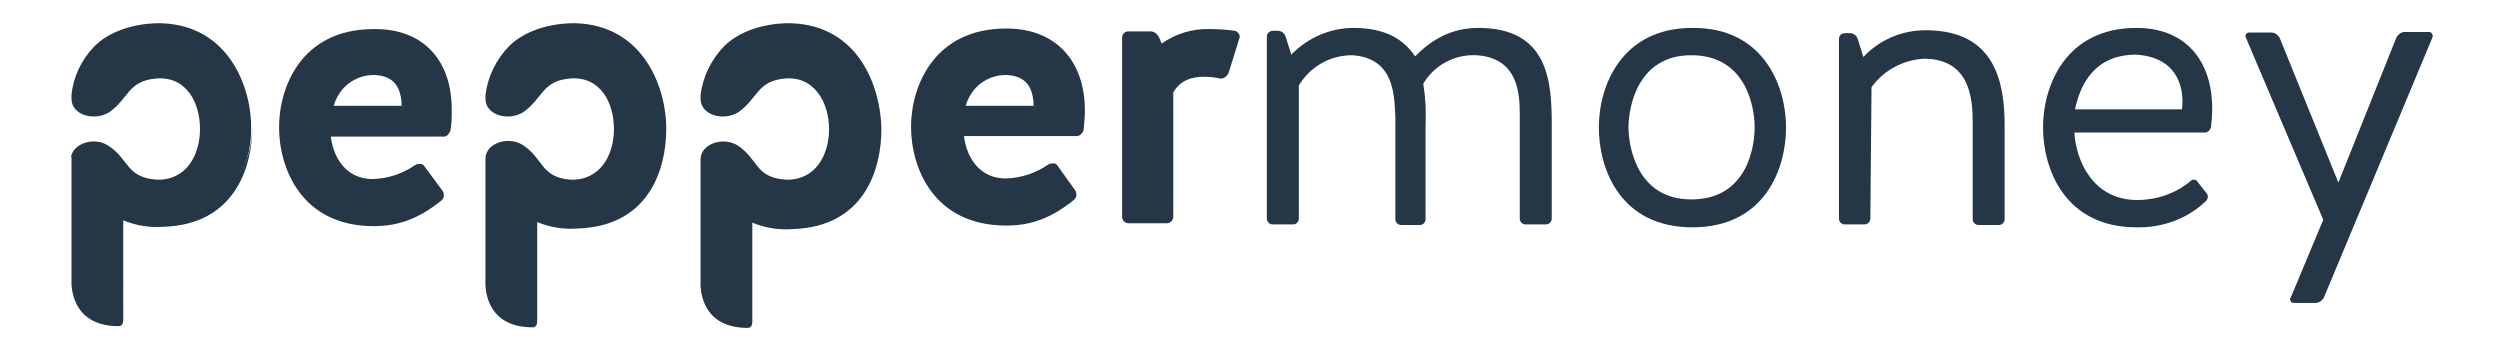 <?xml version="1.0" encoding="utf-8"?>
<!-- Generator: Adobe Illustrator 27.8.1, SVG Export Plug-In . SVG Version: 6.00 Build 0)  -->
<svg version="1.1" id="Layer_1" xmlns="http://www.w3.org/2000/svg" xmlns:xlink="http://www.w3.org/1999/xlink" x="0px" y="0px"
	 viewBox="0 0 430 60" style="enable-background:new 0 0 430 60;" xml:space="preserve">
<style type="text/css">
	.st0{fill:#253746;}
</style>
<g>
	<g>
		<g>
			<path id="SVGID_1_" class="st0" d="M27.8,4c0,0-7.2-0.4-11.6,4c-2.2,2.3-3.6,5.2-3.9,8.3V17c0,2.8,3.9,3.9,6.5,2.3
				c3.4-2.4,3.2-5.4,8.1-5.8c5.2-0.4,7.5,4.2,7.5,8.7s-2.4,8.9-7.5,8.7c-5.2-0.4-4.7-3.5-8.2-5.8c-2.5-1.7-6.3-0.4-6.5,2.1
				c0.1-0.5,1.1-1.4,2.1-1.6c4.6-0.8,4.8,3,7.5,5.9c2.9,2.8,6.7,4.3,10.7,4.3c7.1-0.1,10.7-7,10.7-13.6l0,0
				C43.3,15.1,39.4,4.4,27.8,4L27.8,4L27.8,4z M166.1,18.2c0.9-3.2,3.7-5.3,6.9-5.3c3.8,0.1,4.7,2.5,4.8,5.3H166.1L166.1,18.2z
				 M173.1,4.9c-12.5,0-16.4,10-16.4,16.9c0,7.1,3.9,17,16.4,17c4.5,0,8-1.5,11.6-4.4c0.5-0.4,0.6-1.1,0.2-1.7l-3-4.2
				c-0.2-0.3-0.4-0.4-0.7-0.4c-0.3,0-0.6,0-0.9,0.2c-2.2,1.5-4.6,2.3-7.3,2.4c-4.3,0-6.7-3.3-7.2-7.3h19.4c0.3,0,0.6-0.1,0.8-0.4
				c0.2-0.2,0.4-0.5,0.4-0.8c0.1-1.1,0.2-2.1,0.2-3.2C186.6,10.6,181.7,4.9,173.1,4.9L173.1,4.9L173.1,4.9z M57.4,18.2
				c0.9-3.2,3.7-5.3,6.9-5.3c3.8,0.1,4.7,2.5,4.8,5.3H57.4L57.4,18.2z M64.3,5C51.8,5,48,15,48,21.9c0,7.1,3.9,17,16.3,17
				c4.5,0,8-1.5,11.6-4.4c0.5-0.4,0.6-1.1,0.2-1.7L73,28.6c-0.2-0.3-0.4-0.4-0.7-0.4s-0.6,0-0.9,0.2c-2.2,1.5-4.6,2.3-7.3,2.4
				c-4.3,0-6.7-3.3-7.2-7.3h19.4c0.3,0,0.6-0.1,0.8-0.4c0.2-0.3,0.4-0.5,0.4-0.8c0.2-1.1,0.2-2.1,0.2-3.2C77.8,10.6,73,4.9,64.3,5
				L64.3,5L64.3,5z M212.4,5.3C211,5.1,209.5,5,208.1,5c-3-0.1-5.9,0.8-8.3,2.5l-0.4-1c-0.3-0.6-0.8-1.1-1.5-1.1h-3.8
				c-0.6,0-1.1,0.4-1.1,1.1v30.8c0,0.6,0.5,1.1,1.1,1.1h6.6c0.6,0,1.1-0.5,1.1-1.1V15.9c1.2-2.1,3.2-2.7,5.3-2.7
				c1,0,1.8,0.1,2.7,0.3c0.6,0.1,1.2-0.3,1.5-0.9l1.9-6.1c0.1-0.3,0-0.5-0.2-0.8C212.8,5.5,212.6,5.3,212.4,5.3L212.4,5.3L212.4,5.3
				z M136.1,4c0,0-7.2-0.4-11.6,4c-2.2,2.3-3.6,5.2-4,8.3V17c0,2.8,3.9,3.9,6.5,2.3c3.4-2.4,3.2-5.4,8.1-5.8c5-0.4,7.5,4.2,7.5,8.7
				s-2.4,8.9-7.5,8.7c-5.2-0.4-4.6-3.4-8.1-5.8c-2.5-1.7-6.5-0.4-6.5,2.3v21.1c0,0-0.6,7.9,8.1,7.9c0.6,0,0.8-0.5,0.8-1.1v-17
				c2.2,0.9,4.6,1.3,7,1.1c12.1-0.4,15.2-10,15.2-17.2C151.5,15.1,147.8,4.4,136.1,4L136.1,4L136.1,4z M99.1,4c0,0-7.2-0.4-11.6,4
				c-2.2,2.3-3.6,5.2-4,8.3V17c0,2.8,3.9,3.9,6.5,2.3c3.4-2.4,3.2-5.4,8.1-5.8c5.2-0.4,7.5,4.2,7.5,8.7s-2.4,8.9-7.5,8.7
				C93,30.5,93.5,27.3,90,25c-2.5-1.7-6.5-0.4-6.5,2.3v21.1c0,0-0.6,7.9,8.1,7.9c0.6,0,0.8-0.5,0.8-1.1v-17c2.2,0.9,4.6,1.3,7,1.1
				c12.1-0.4,15.2-10,15.2-17.2C114.6,15.1,110.7,4.4,99.1,4L99.1,4L99.1,4z"/>
		</g>
	</g>
	<g>
		<g>
			<path id="SVGID_00000007386210511081974990000000082020942764468905_" class="st0" d="M223.4,37.6c0,0.5-0.4,1-1,1h-3.5
				c-0.5,0-1-0.4-1-1V6.3c0-0.5,0.4-1,1-1h0.9c0.6,0,1.1,0.4,1.3,0.9l1,3.2c2.8-2.9,6.7-4.6,10.7-4.6c5.4,0,8.6,1.9,10.6,4.9
				c3.7-3.8,7.4-4.9,10.9-4.9c12,0,12.6,9.2,12.6,16.6v16.2c0,0.5-0.4,1-1,1h-3.5c-0.5,0-1-0.4-1-1V19.9c0-3.5-0.1-9.9-7.4-10.4
				c-3.8-0.2-7.3,1.7-9.2,4.9c0.4,2.4,0.5,4.7,0.4,7.1v16.2c0,0.5-0.4,1-1,1H241c-0.5,0-1-0.4-1-1V20.2c-0.2-3.3,0.1-10.2-7.4-10.7
				c-3.8,0-7.2,1.9-9.2,5.2L223.4,37.6L223.4,37.6z"/>
		</g>
	</g>
	<g>
		<g>
			<path id="SVGID_00000003783454879469010720000002198445008217832120_" class="st0" d="M301.8,21.9c0-3.2-1.3-12.4-10.9-12.4
				c-9.4,0-10.8,9.2-10.8,12.4s1.4,12.4,10.8,12.4C300.6,34.3,301.8,25.1,301.8,21.9L301.8,21.9L301.8,21.9z M307.2,21.9
				c0,7.2-3.7,17.2-16.1,17.2c-12.4,0-16.1-10-16.1-17.2c0-7,3.8-17.1,16.1-17.1C303.4,4.7,307.2,14.9,307.2,21.9L307.2,21.9
				L307.2,21.9z"/>
		</g>
	</g>
	<g>
		<g>
			<path id="SVGID_00000011017597972963629810000013558545047738184889_" class="st0" d="M321.7,37.6c0,0.5-0.4,1-1,1h-3.4
				c-0.5,0-1-0.4-1-1V6.7c0-0.5,0.4-1,1-1h0.9c0.6,0,1.1,0.4,1.3,0.9l1,3.2c2.8-3,6.7-4.6,10.7-4.6c11.9,0,13.6,8.8,13.6,16.5v16
				c0,0.5-0.4,1-1,1h-3.5c-0.5,0-1-0.4-1-1V21.7c0-3.5,0.2-11.6-8.4-11.6c-3.6,0.2-6.9,2-9,4.9L321.7,37.6L321.7,37.6L321.7,37.6z"
				/>
		</g>
	</g>
	<g>
		<g>
			<path id="SVGID_00000068638038663690174050000010926055978942782347_" class="st0" d="M356.9,18.8h18.4c0.5-4.1-1.1-9-7.9-9.4
				C360.3,9.4,357.8,14.5,356.9,18.8L356.9,18.8L356.9,18.8z M379.5,33.2c0.4,0.4,0.3,1.1-0.2,1.5c-3.2,3-7.5,4.5-11.8,4.4
				c-12.4,0-16.1-10.1-16.1-17.2c0-6.9,3.7-17.1,16.1-17.1c8.3,0,13,5.5,13,13.9c0,1.1-0.1,2-0.2,3.1c-0.1,0.5-0.5,1-1.1,1h-22.4
				c0.2,4.2,2.8,11.6,10.8,11.6c3.3,0,6.6-1.1,9.1-3.2c0.2-0.2,0.4-0.3,0.7-0.3c0.3,0,0.5,0.2,0.6,0.4L379.5,33.2L379.5,33.2
				L379.5,33.2z"/>
		</g>
	</g>
	<g>
		<g>
			<path id="SVGID_00000106120174113754739550000011869771672688534447_" class="st0" d="M402.2,31.4l10-25c0.3-0.5,0.8-0.9,1.4-0.9
				h4.2c0.2,0,0.4,0.1,0.5,0.3c0.1,0.2,0.2,0.4,0.1,0.6l-18.7,44.8c-0.3,0.5-0.8,0.9-1.4,0.9h-3.8c-0.2,0-0.4-0.1-0.5-0.3
				c-0.1-0.2-0.2-0.4,0-0.6l5.6-13.4L386.3,6.5c-0.1-0.2-0.1-0.4,0-0.6c0.1-0.2,0.4-0.3,0.5-0.3h3.9c0.6,0,1.1,0.4,1.4,0.9
				L402.2,31.4L402.2,31.4z"/>
		</g>
	</g>
	<g>
		<g>
			<path id="SVGID_00000163793002760273465260000004737696644284440726_" class="st0" d="M32.7,35.2c-3.9,0-7.7-1.5-10.6-4.3
				c-2.7-2.8-3.1-6.7-7.7-5.9c-1,0.2-1.8,0.9-2.1,1.8v21.4c0,0-0.6,7.9,8.1,7.9c0.6,0,0.8-0.5,0.8-1.1V37.9c2.2,0.9,4.6,1.3,7,1.1
				c12-0.4,15.2-10,15.2-17.2C43.3,28.4,39.8,35,32.7,35.2L32.7,35.2L32.7,35.2z"/>
		</g>
	</g>
</g>
</svg>
